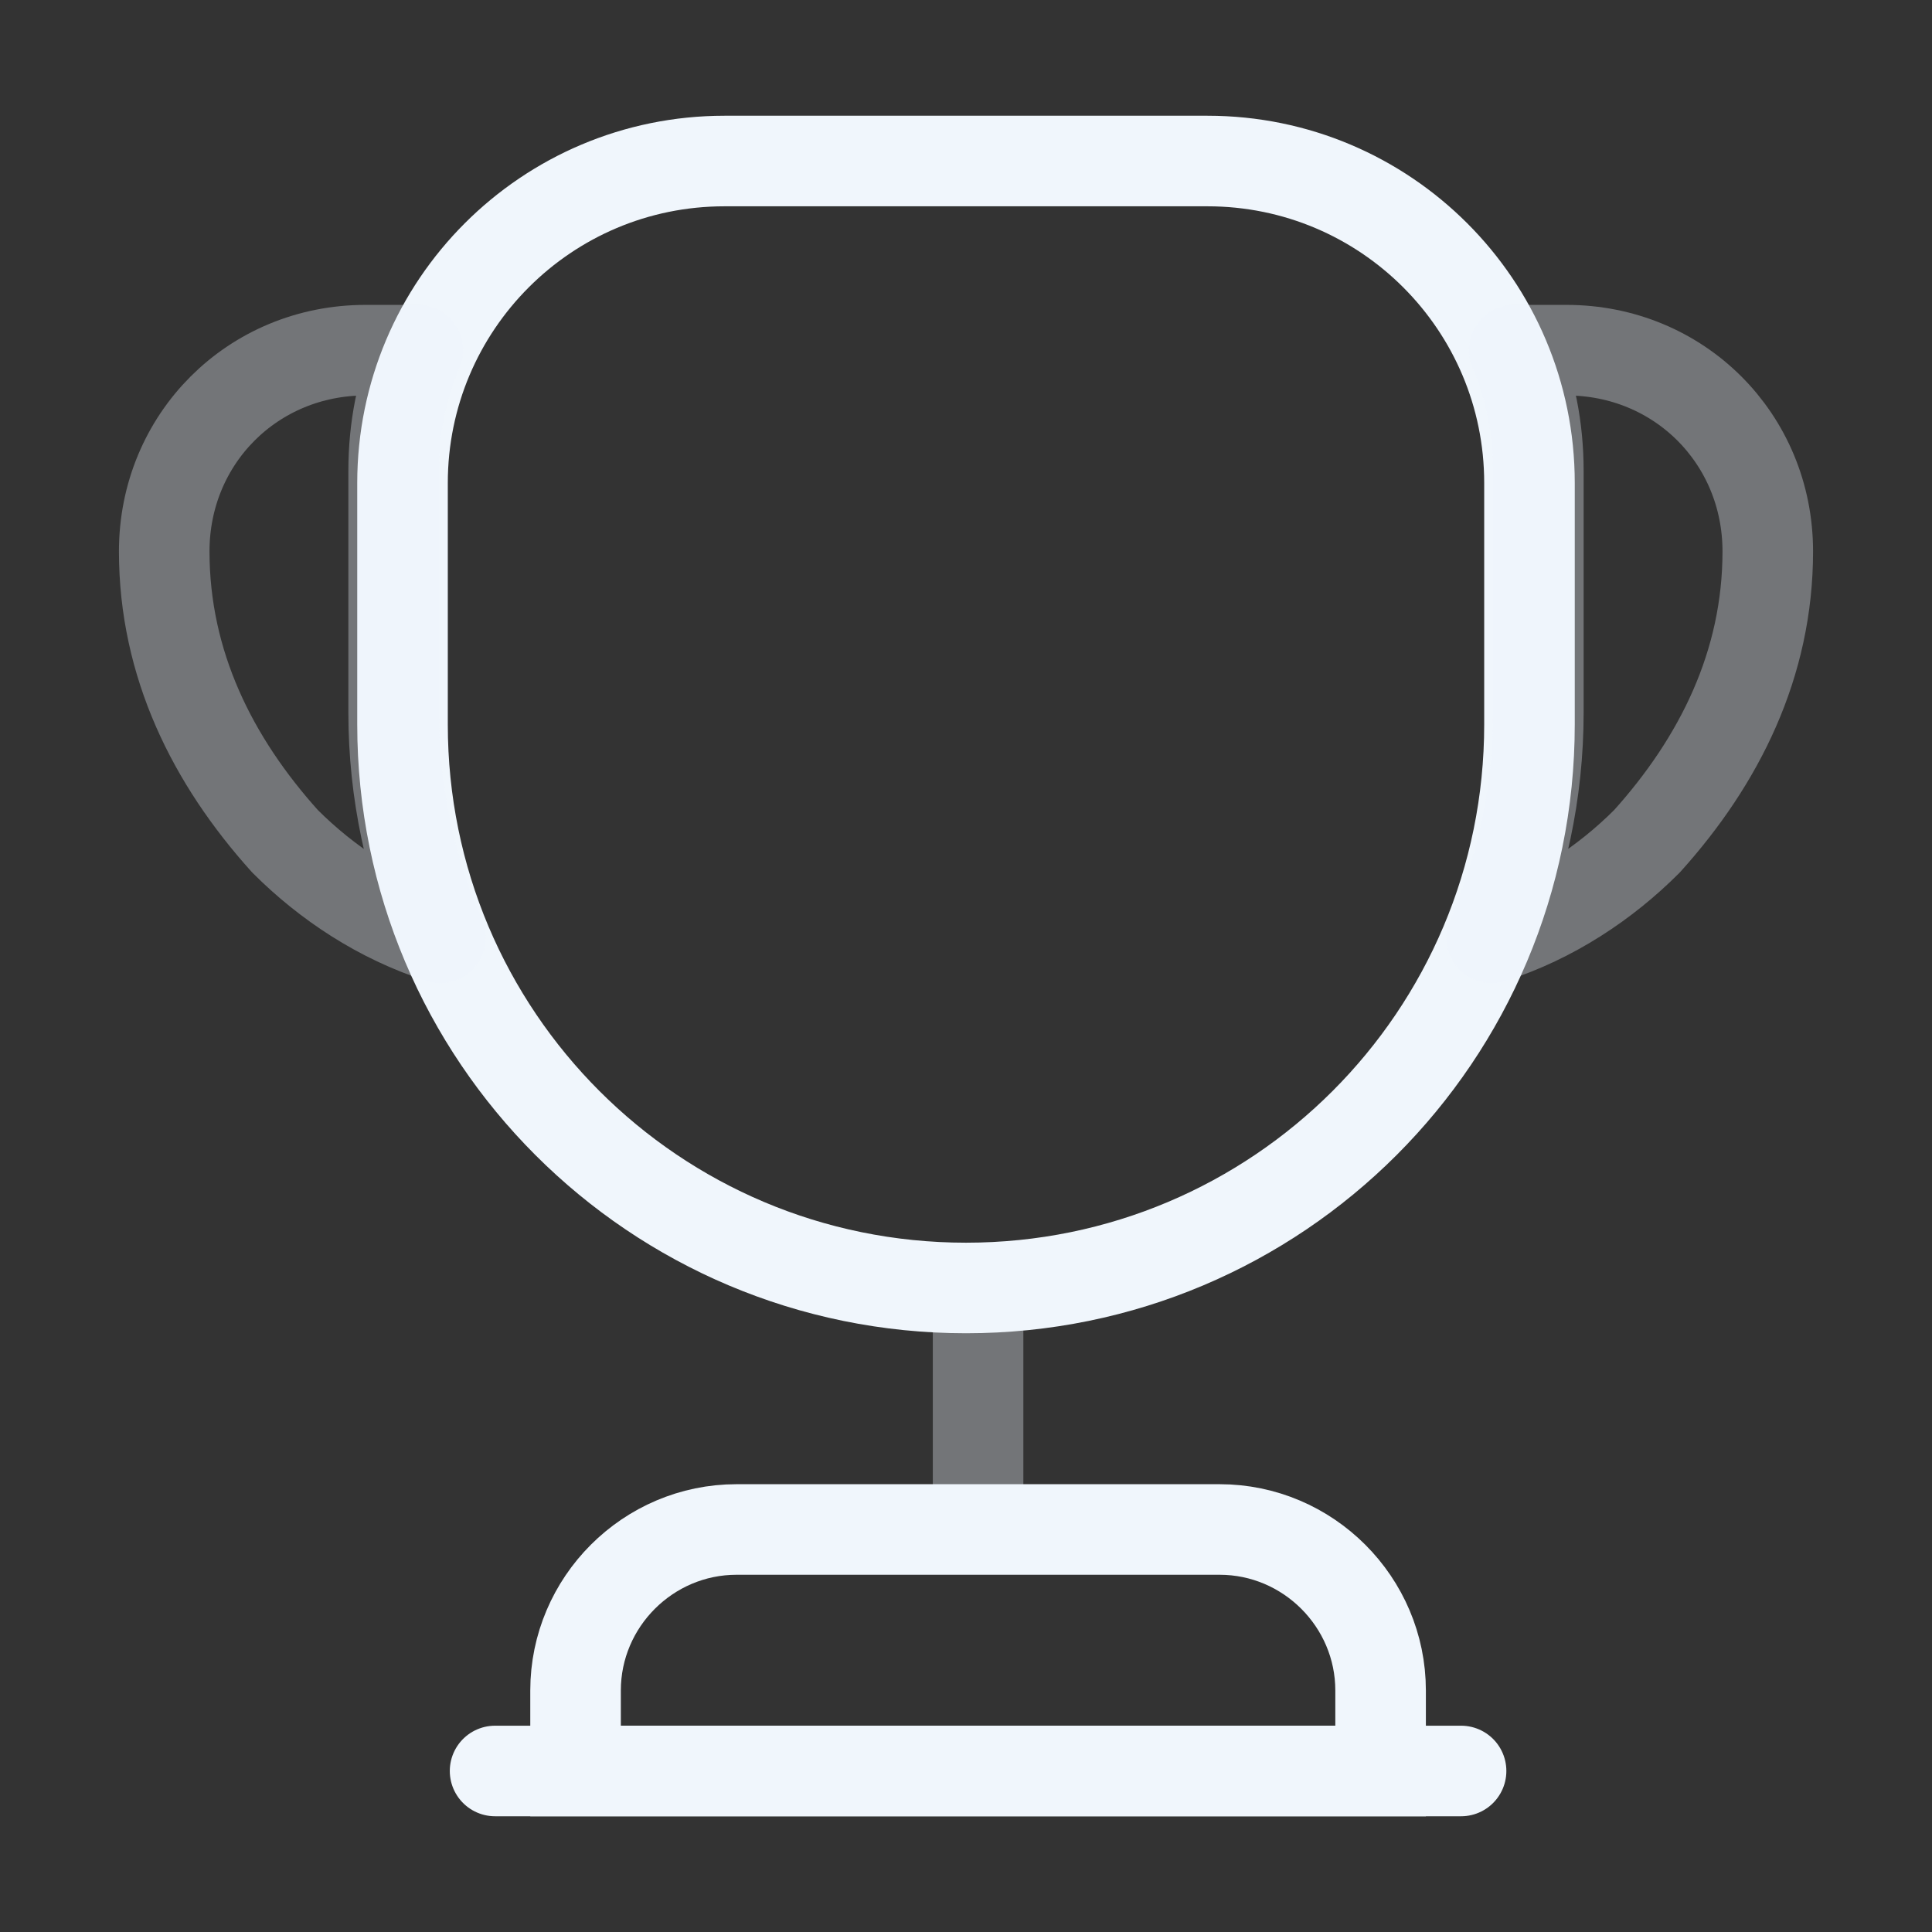 <svg width="32" height="32" viewBox="0 0 32 32" fill="none" xmlns="http://www.w3.org/2000/svg">
<rect x="0" y="0" width="32" height="32" fill="#333333" stroke="none"/>
<path opacity="0.34" d="M16.2 22V24.8" stroke="#F0F6FC" stroke-width="1.5" stroke-linecap="round" stroke-linejoin="round"/>
<path d="M9.533 29.333H22.867V28C22.867 26.533 21.667 25.333 20.2 25.333H12.2C10.733 25.333 9.533 26.533 9.533 28V29.333V29.333Z" stroke="#F0F6FC" stroke-width="1.5" stroke-miterlimit="10"/>
<path d="M8.2 29.333H24.2" stroke="#F0F6FC" stroke-width="1.5" stroke-linecap="round" stroke-linejoin="round"/>
<path d="M16 21.333C10.84 21.333 6.667 17.16 6.667 12V8C6.667 5.053 9.053 2.667 12 2.667H20C22.947 2.667 25.333 5.053 25.333 8V12C25.333 17.16 21.16 21.333 16 21.333Z" stroke="#F0F6FC" stroke-width="1.5" stroke-linecap="round" stroke-linejoin="round"/>
<path opacity="0.34" d="M7.293 15.533C6.293 15.213 5.413 14.627 4.72 13.933C3.52 12.6 2.72 11 2.72 9.133C2.72 7.267 4.187 5.8 6.053 5.8H6.92C6.653 6.413 6.52 7.093 6.52 7.8V11.8C6.52 13.133 6.8 14.387 7.293 15.533Z" stroke="#F0F6FC" stroke-width="1.5" stroke-linecap="round" stroke-linejoin="round"/>
<path opacity="0.34" d="M24.707 15.533C25.707 15.213 26.587 14.627 27.28 13.933C28.48 12.6 29.28 11 29.28 9.133C29.28 7.267 27.813 5.8 25.947 5.8H25.08C25.347 6.413 25.48 7.093 25.48 7.8V11.8C25.48 13.133 25.2 14.387 24.707 15.533Z" stroke="#F0F6FC" stroke-width="1.5" stroke-linecap="round" stroke-linejoin="round"/>
</svg>
